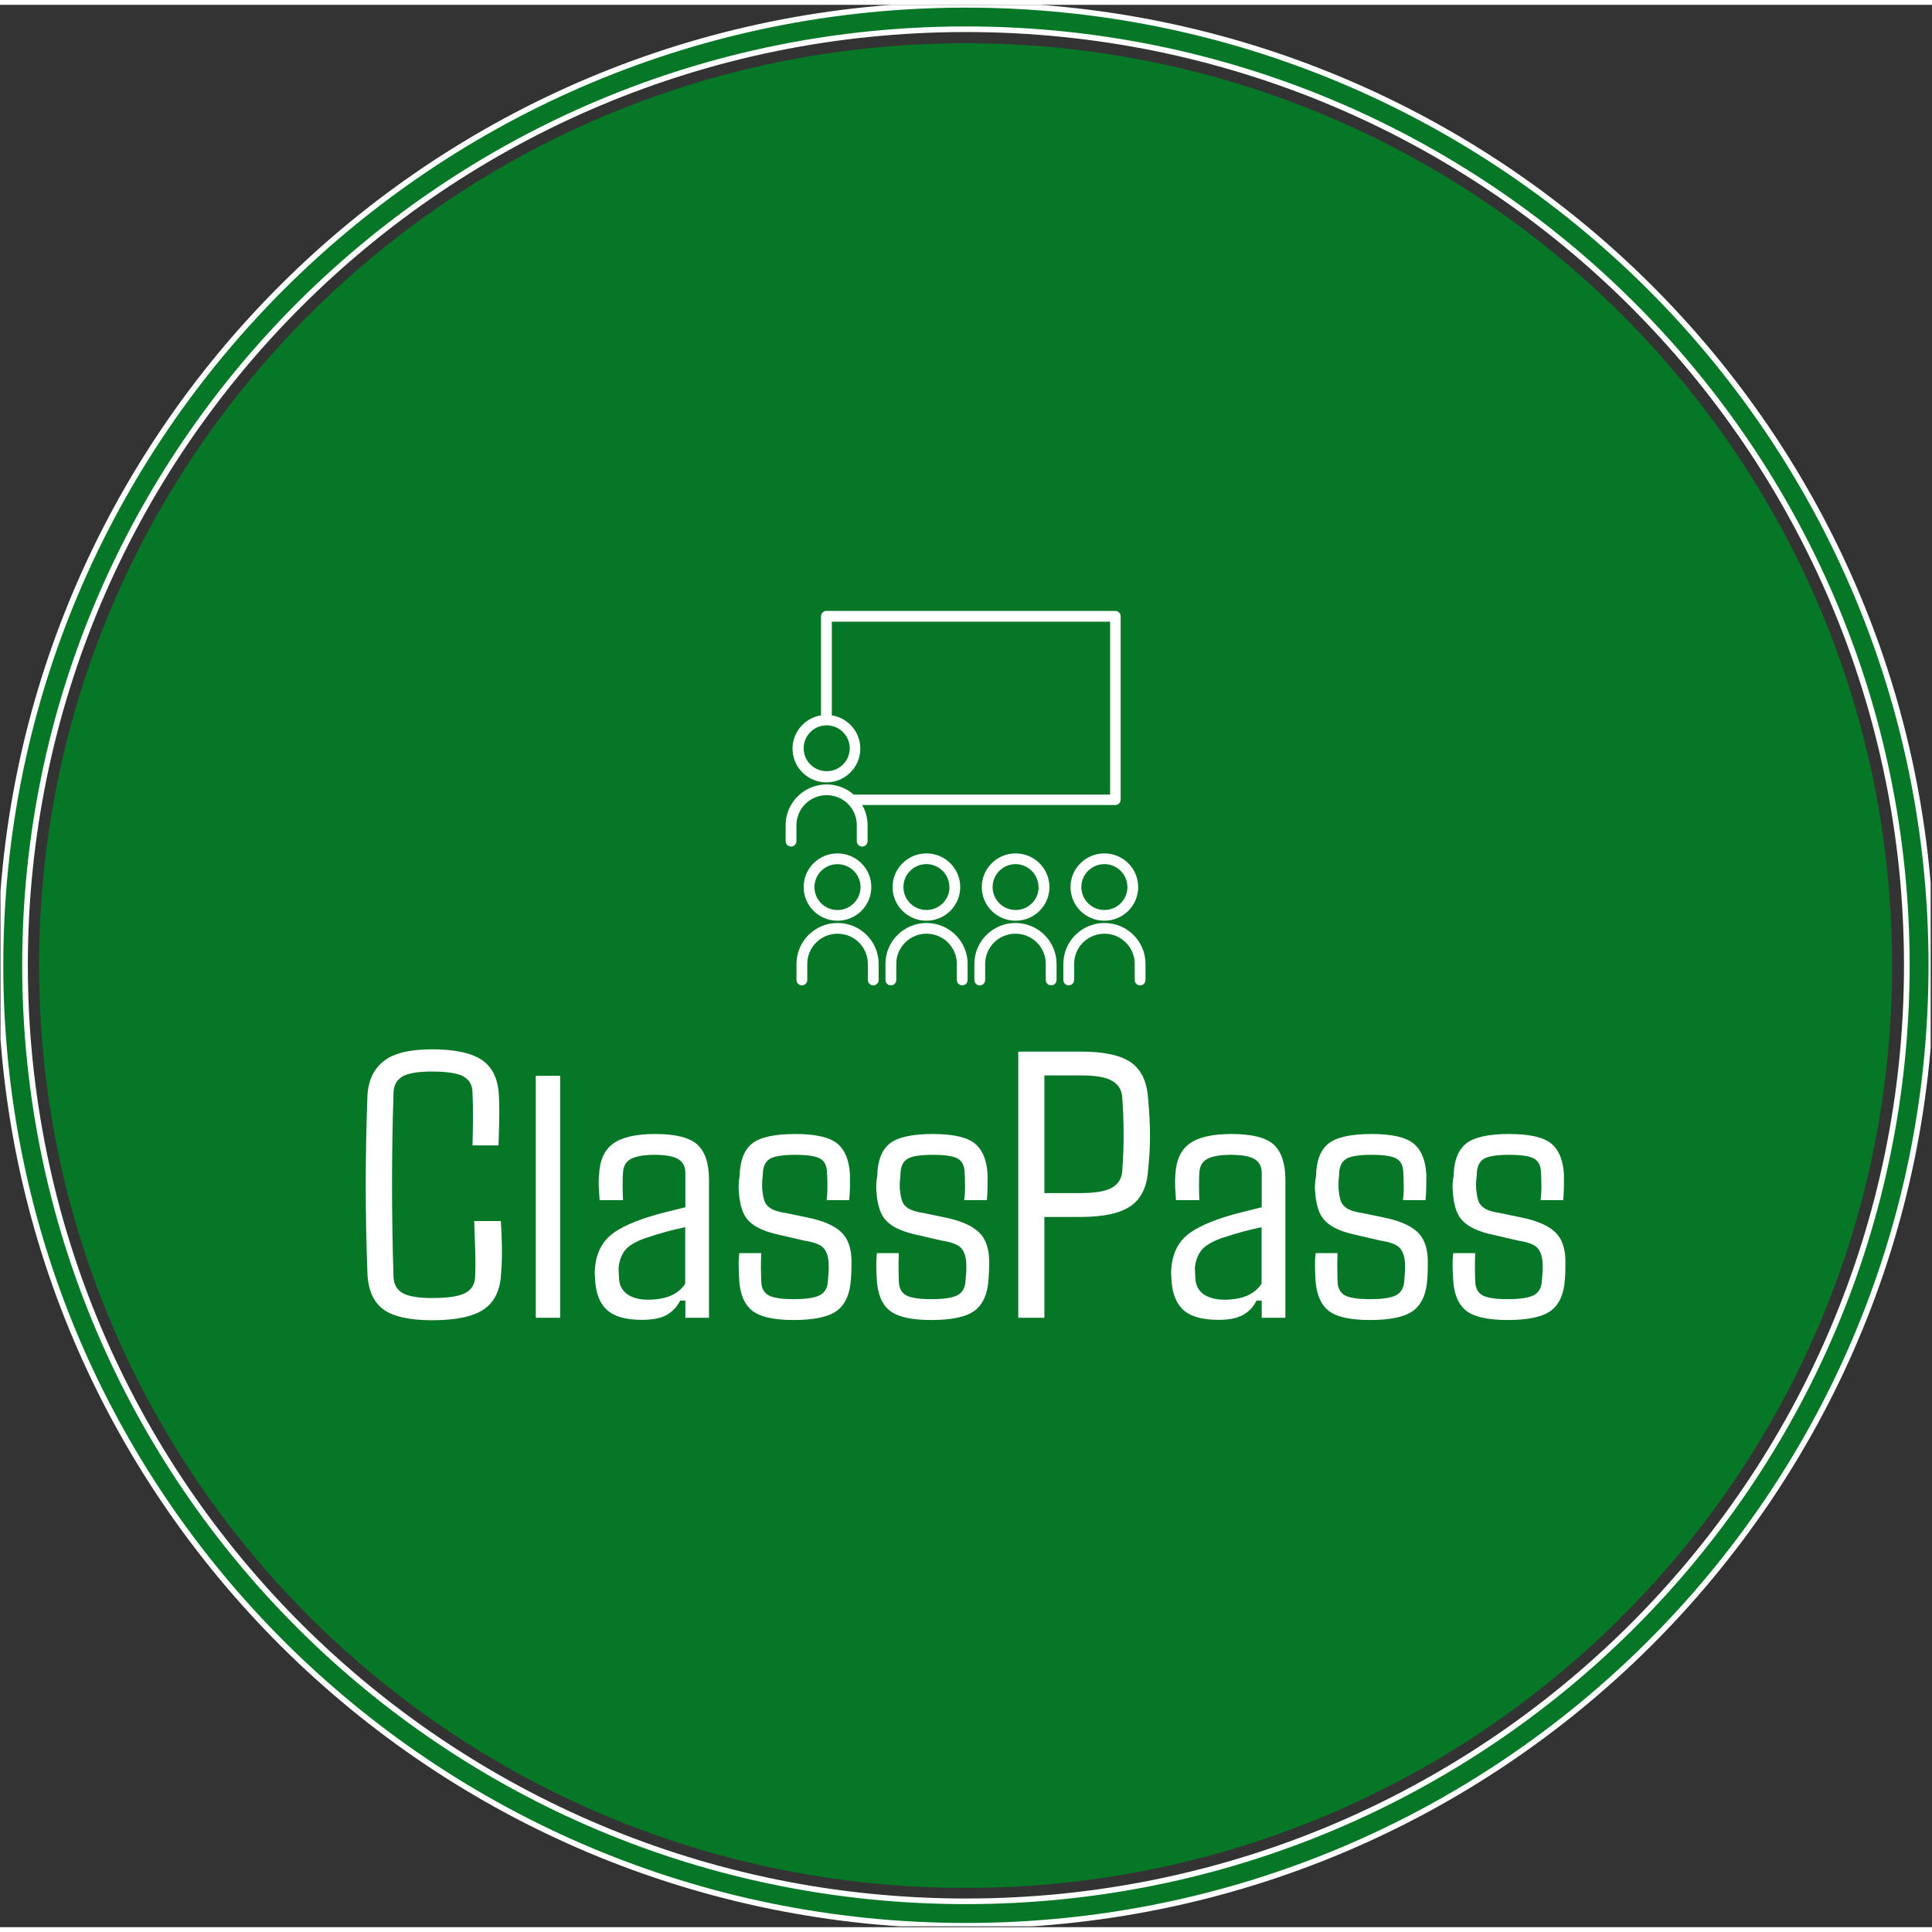 <?xml version="1.0" encoding="UTF-8"?>
<svg xmlns="http://www.w3.org/2000/svg" xmlns:xlink="http://www.w3.org/1999/xlink" width="200px" height="200px" viewBox="0 0 200 199" version="1.1">
<rect x="0" y="0" width="200" height="199" fill="#333333" stroke="none"/>
<defs>
<clipPath id="clip1">
  <path d="M 0.051 0 L 199.863 0 L 199.863 198.914 L 0.051 198.914 Z M 0.051 0 "/>
</clipPath>
<clipPath id="clip2">
  <path d="M 37.844 108.125 L 162.07 108.125 L 162.07 136.168 L 37.844 136.168 Z M 37.844 108.125 "/>
</clipPath>
<clipPath id="clip3">
  <path d="M 82 95 L 91 95 L 91 101.5 L 82 101.5 Z M 82 95 "/>
</clipPath>
<clipPath id="clip4">
  <path d="M 91 95 L 101 95 L 101 101.5 L 91 101.5 Z M 91 95 "/>
</clipPath>
<clipPath id="clip5">
  <path d="M 100 95 L 110 95 L 110 101.5 L 100 101.5 Z M 100 95 "/>
</clipPath>
<clipPath id="clip6">
  <path d="M 110 95 L 118.582 95 L 118.582 101.5 L 110 101.5 Z M 110 95 "/>
</clipPath>
<clipPath id="clip7">
  <path d="M 81.328 62.742 L 117 62.742 L 117 88 L 81.328 88 Z M 81.328 62.742 "/>
</clipPath>
</defs>
<g id="surface1">
<g clip-path="url(#clip1)" clip-rule="nonzero">
<path style="fill-rule:nonzero;fill:rgb(2.353%,46.275%,15.294%);fill-opacity:1;stroke-width:1;stroke-linecap:butt;stroke-linejoin:miter;stroke:rgb(100%,100%,100%);stroke-opacity:1;stroke-miterlimit:4;" d="M 0.001 171.426 C 0.001 76.748 76.753 0 171.426 0 C 266.1 0 342.851 76.748 342.851 171.426 C 342.851 266.104 266.1 342.852 171.426 342.852 C 76.753 342.852 0.001 266.104 0.001 171.426 Z M 171.426 338.489 C 263.694 338.489 338.495 263.693 338.495 171.426 C 338.495 79.159 263.694 4.363 171.426 4.356 C 79.159 4.356 4.358 79.159 4.358 171.426 C 4.358 263.693 79.159 338.489 171.426 338.489 Z M 171.426 338.489 " transform="matrix(0.583,0,0,0.58,0.05,-0)"/>
</g>
<path style=" stroke:none;fill-rule:nonzero;fill:rgb(2.353%,46.275%,15.294%);fill-opacity:1;" d="M 195.867 99.457 C 195.867 46.727 152.926 3.977 99.957 3.977 C 46.988 3.977 4.047 46.727 4.047 99.457 C 4.047 152.188 46.988 194.938 99.957 194.938 C 152.926 194.938 195.867 152.188 195.867 99.457 Z M 195.867 99.457 "/>
<g clip-path="url(#clip2)" clip-rule="nonzero">
<path style=" stroke:none;fill-rule:nonzero;fill:rgb(100%,100%,100%);fill-opacity:1;" d="M 44.746 136.172 C 42.379 136.172 40.688 135.789 39.664 135.031 C 38.645 134.273 38.102 133.02 38.035 131.27 C 37.805 125.184 37.805 119.098 38.035 113.008 C 38.102 111.414 38.652 110.199 39.688 109.375 C 40.719 108.539 42.395 108.125 44.707 108.125 C 47.098 108.125 48.84 108.504 49.93 109.262 C 51.023 110.02 51.594 111.277 51.648 113.023 C 51.672 113.453 51.688 113.977 51.688 114.598 C 51.688 115.227 51.676 115.852 51.656 116.473 C 51.641 117.098 51.621 117.633 51.605 118.07 L 48.914 118.07 C 48.941 117.23 48.957 116.316 48.961 115.324 C 48.969 114.336 48.953 113.422 48.914 112.582 C 48.898 111.812 48.578 111.262 47.953 110.922 C 47.328 110.59 46.246 110.426 44.707 110.426 C 43.297 110.426 42.293 110.59 41.688 110.922 C 41.09 111.262 40.773 111.812 40.738 112.582 C 40.531 118.953 40.531 125.332 40.738 131.711 C 40.773 132.473 41.09 133.023 41.688 133.363 C 42.293 133.703 43.312 133.871 44.746 133.871 C 46.359 133.871 47.492 133.703 48.145 133.363 C 48.801 133.023 49.148 132.473 49.184 131.711 C 49.223 130.812 49.227 129.84 49.191 128.805 C 49.16 127.77 49.125 126.805 49.09 125.902 L 51.844 125.902 C 51.91 126.805 51.945 127.695 51.957 128.574 C 51.973 129.453 51.945 130.352 51.875 131.27 C 51.805 133.02 51.211 134.273 50.105 135.031 C 49 135.789 47.215 136.172 44.746 136.172 Z M 57.984 110.867 L 57.984 135.918 L 55.465 135.918 L 55.465 110.867 Z M 66.457 136.129 C 64.879 136.129 63.711 135.824 62.953 135.207 C 62.195 134.586 61.754 133.617 61.629 132.305 C 61.617 132.051 61.602 131.797 61.582 131.539 C 61.559 131.281 61.562 131.031 61.59 130.789 C 61.68 129.637 62.039 128.676 62.676 127.902 C 63.305 127.121 64.508 126.41 66.281 125.77 C 67.008 125.508 67.77 125.277 68.566 125.07 C 69.367 124.867 70.16 124.668 70.949 124.473 L 70.949 120.906 C 70.949 120.273 70.711 119.809 70.234 119.508 C 69.758 119.203 68.926 119.047 67.734 119.047 C 66.703 119.047 65.914 119.18 65.375 119.438 C 64.84 119.695 64.547 120.164 64.496 120.844 C 64.469 121.164 64.453 121.625 64.453 122.227 C 64.453 122.82 64.469 123.324 64.496 123.734 L 62.074 123.734 C 62.047 123.414 62.02 123 61.992 122.488 C 61.965 121.973 61.973 121.512 62.016 121.113 C 62.082 119.621 62.566 118.547 63.477 117.887 C 64.387 117.223 65.84 116.891 67.828 116.891 C 69.91 116.891 71.355 117.25 72.164 117.965 C 72.969 118.688 73.379 119.875 73.395 121.523 L 73.395 135.918 L 70.949 135.918 L 70.949 134.141 L 70.41 134.141 C 70.086 134.781 69.625 135.273 69.02 135.617 C 68.422 135.961 67.566 136.129 66.457 136.129 Z M 67.074 134.043 C 68.938 134.043 70.227 133.492 70.934 132.383 L 70.934 126.535 C 70.316 126.668 69.676 126.82 69.02 126.992 C 68.371 127.168 67.605 127.402 66.727 127.695 C 65.676 128.082 64.98 128.523 64.629 129.023 C 64.281 129.531 64.082 130.117 64.035 130.789 C 64.043 130.977 64.051 131.184 64.059 131.41 C 64.066 131.637 64.086 131.871 64.105 132.113 C 64.199 132.73 64.512 133.207 65.043 133.547 C 65.57 133.879 66.25 134.043 67.074 134.043 Z M 82.152 136.148 C 80.074 136.148 78.633 135.812 77.828 135.145 C 77.016 134.473 76.578 133.379 76.516 131.863 C 76.488 131.469 76.473 131.023 76.469 130.527 C 76.457 130.031 76.48 129.598 76.531 129.223 L 78.805 129.223 C 78.777 129.812 78.766 130.355 78.77 130.852 C 78.777 131.348 78.789 131.766 78.805 132.113 C 78.812 132.82 79.062 133.312 79.551 133.586 C 80.031 133.855 80.898 133.988 82.152 133.988 C 83.434 133.988 84.336 133.855 84.863 133.586 C 85.387 133.312 85.668 132.82 85.703 132.113 C 85.742 131.68 85.766 131.355 85.781 131.145 C 85.793 130.926 85.793 130.621 85.781 130.227 C 85.742 129.566 85.566 129.059 85.258 128.699 C 84.945 128.344 84.273 128.082 83.242 127.926 L 80.973 127.402 C 79.812 127.16 78.914 126.852 78.277 126.48 C 77.645 126.105 77.195 125.621 76.938 125.023 C 76.684 124.426 76.531 123.668 76.477 122.758 C 76.441 122.293 76.473 121.785 76.57 121.23 C 76.598 119.676 77.023 118.562 77.844 117.895 C 78.664 117.227 80.16 116.891 82.328 116.891 C 84.41 116.891 85.855 117.219 86.664 117.871 C 87.469 118.531 87.91 119.609 87.992 121.113 C 87.992 121.5 87.988 121.945 87.984 122.441 C 87.977 122.934 87.953 123.367 87.91 123.734 L 85.57 123.734 C 85.633 123.289 85.66 122.773 85.656 122.195 C 85.652 121.613 85.633 121.164 85.609 120.844 C 85.594 120.164 85.355 119.695 84.902 119.438 C 84.441 119.18 83.582 119.047 82.328 119.047 C 81.062 119.047 80.199 119.18 79.738 119.438 C 79.285 119.695 79.031 120.164 78.977 120.844 C 78.961 121.164 78.941 121.434 78.914 121.648 C 78.895 121.859 78.887 122.152 78.898 122.527 C 78.934 122.977 79.004 123.371 79.105 123.719 C 79.199 124.066 79.418 124.355 79.766 124.582 C 80.102 124.805 80.66 124.973 81.438 125.086 L 83.605 125.539 C 85.184 125.859 86.336 126.359 87.062 127.031 C 87.785 127.707 88.148 128.727 88.148 130.09 C 88.148 130.371 88.145 130.672 88.133 130.992 C 88.129 131.312 88.113 131.625 88.086 131.926 C 87.996 133.426 87.523 134.508 86.664 135.168 C 85.801 135.82 84.297 136.148 82.152 136.148 Z M 96.398 136.148 C 94.32 136.148 92.875 135.812 92.07 135.145 C 91.262 134.473 90.824 133.379 90.762 131.863 C 90.734 131.469 90.719 131.023 90.715 130.527 C 90.707 130.031 90.73 129.598 90.777 129.223 L 93.047 129.223 C 93.023 129.812 93.012 130.355 93.016 130.852 C 93.027 131.348 93.039 131.766 93.047 132.113 C 93.059 132.82 93.309 133.312 93.793 133.586 C 94.281 133.855 95.148 133.988 96.398 133.988 C 97.68 133.988 98.582 133.855 99.105 133.586 C 99.633 133.312 99.91 132.82 99.949 132.113 C 99.984 131.68 100.012 131.355 100.027 131.145 C 100.039 130.926 100.039 130.621 100.027 130.227 C 99.992 129.566 99.816 129.059 99.504 128.699 C 99.191 128.344 98.52 128.082 97.488 127.926 L 95.215 127.402 C 94.059 127.16 93.16 126.852 92.523 126.48 C 91.891 126.105 91.445 125.621 91.191 125.023 C 90.93 124.426 90.773 123.668 90.723 122.758 C 90.684 122.293 90.715 121.785 90.816 121.23 C 90.844 119.676 91.266 118.562 92.086 117.895 C 92.906 117.227 94.402 116.891 96.574 116.891 C 98.656 116.891 100.102 117.219 100.91 117.871 C 101.719 118.531 102.16 119.609 102.234 121.113 C 102.234 121.5 102.234 121.945 102.227 122.441 C 102.223 122.934 102.199 123.367 102.156 123.734 L 99.812 123.734 C 99.879 123.289 99.906 122.773 99.902 122.195 C 99.895 121.613 99.879 121.164 99.852 120.844 C 99.836 120.164 99.602 119.695 99.148 119.438 C 98.688 119.18 97.828 119.047 96.574 119.047 C 95.309 119.047 94.445 119.18 93.984 119.438 C 93.531 119.695 93.277 120.164 93.223 120.844 C 93.211 121.164 93.195 121.434 93.168 121.648 C 93.141 121.859 93.133 122.152 93.145 122.527 C 93.188 122.977 93.254 123.371 93.352 123.719 C 93.445 124.066 93.664 124.355 94.008 124.582 C 94.352 124.805 94.91 124.973 95.684 125.086 L 97.852 125.539 C 99.43 125.859 100.582 126.359 101.305 127.031 C 102.031 127.707 102.395 128.727 102.395 130.09 C 102.395 130.371 102.391 130.672 102.387 130.992 C 102.375 131.312 102.355 131.625 102.332 131.926 C 102.242 133.426 101.766 134.508 100.91 135.168 C 100.051 135.82 98.547 136.148 96.398 136.148 Z M 108.113 125.477 L 108.113 135.918 L 105.41 135.918 L 105.41 108.363 L 111.945 108.363 C 114.285 108.363 115.992 108.734 117.07 109.477 C 118.137 110.223 118.73 111.461 118.848 113.184 C 118.98 114.621 119.047 115.922 119.047 117.082 C 119.047 118.238 118.98 119.43 118.848 120.652 C 118.73 122.367 118.133 123.598 117.051 124.344 C 115.977 125.098 114.25 125.477 111.867 125.477 Z M 111.945 110.828 L 108.113 110.828 L 108.113 123.008 L 111.867 123.008 C 113.371 123.008 114.449 122.824 115.098 122.457 C 115.75 122.094 116.109 121.527 116.172 120.766 C 116.367 118.207 116.367 115.637 116.172 113.051 C 116.109 112.289 115.754 111.73 115.105 111.375 C 114.461 111.008 113.406 110.828 111.945 110.828 Z M 126.121 136.129 C 124.543 136.129 123.375 135.824 122.617 135.207 C 121.863 134.586 121.422 133.617 121.293 132.305 C 121.277 132.051 121.262 131.797 121.246 131.539 C 121.223 131.281 121.227 131.031 121.254 130.789 C 121.344 129.637 121.703 128.676 122.332 127.902 C 122.969 127.121 124.172 126.41 125.945 125.77 C 126.664 125.508 127.43 125.277 128.234 125.07 C 129.031 124.867 129.828 124.668 130.613 124.473 L 130.613 120.906 C 130.613 120.273 130.375 119.809 129.902 119.508 C 129.418 119.203 128.586 119.047 127.398 119.047 C 126.363 119.047 125.574 119.18 125.039 119.438 C 124.508 119.695 124.211 120.164 124.16 120.844 C 124.133 121.164 124.121 121.625 124.121 122.227 C 124.121 122.82 124.133 123.324 124.16 123.734 L 121.738 123.734 C 121.711 123.414 121.684 123 121.656 122.488 C 121.633 121.973 121.637 121.512 121.676 121.113 C 121.742 119.621 122.234 118.547 123.145 117.887 C 124.055 117.223 125.504 116.891 127.496 116.891 C 129.574 116.891 131.02 117.25 131.828 117.965 C 132.633 118.688 133.043 119.875 133.062 121.523 L 133.062 135.918 L 130.613 135.918 L 130.613 134.141 L 130.074 134.141 C 129.754 134.781 129.289 135.273 128.684 135.617 C 128.082 135.961 127.227 136.129 126.121 136.129 Z M 126.738 134.043 C 128.598 134.043 129.883 133.492 130.598 132.383 L 130.598 126.535 C 129.973 126.668 129.336 126.82 128.684 126.992 C 128.035 127.168 127.27 127.402 126.391 127.695 C 125.344 128.082 124.645 128.523 124.293 129.023 C 123.945 129.531 123.742 130.117 123.691 130.789 C 123.707 130.977 123.719 131.184 123.723 131.41 C 123.727 131.637 123.742 131.871 123.77 132.113 C 123.859 132.73 124.172 133.207 124.699 133.547 C 125.23 133.879 125.91 134.043 126.738 134.043 Z M 141.82 136.148 C 139.738 136.148 138.293 135.812 137.484 135.145 C 136.68 134.473 136.242 133.379 136.172 131.863 C 136.148 131.469 136.133 131.023 136.125 130.527 C 136.121 130.031 136.145 129.598 136.195 129.223 L 138.461 129.223 C 138.438 129.812 138.43 130.355 138.438 130.852 C 138.441 131.348 138.449 131.766 138.461 132.113 C 138.477 132.82 138.727 133.312 139.207 133.586 C 139.695 133.855 140.566 133.988 141.82 133.988 C 143.102 133.988 144 133.855 144.52 133.586 C 145.043 133.312 145.324 132.82 145.367 132.113 C 145.406 131.68 145.43 131.355 145.441 131.145 C 145.457 130.926 145.457 130.621 145.441 130.227 C 145.402 129.566 145.227 129.059 144.914 128.699 C 144.609 128.344 143.938 128.082 142.906 127.926 L 140.637 127.402 C 139.473 127.16 138.574 126.852 137.945 126.48 C 137.309 126.105 136.863 125.621 136.602 125.023 C 136.344 124.426 136.188 123.668 136.133 122.758 C 136.098 122.293 136.133 121.785 136.238 121.23 C 136.262 119.676 136.688 118.562 137.508 117.895 C 138.328 117.227 139.824 116.891 141.992 116.891 C 144.074 116.891 145.516 117.219 146.32 117.871 C 147.133 118.531 147.574 119.609 147.656 121.113 C 147.656 121.5 147.648 121.945 147.641 122.441 C 147.633 122.934 147.613 123.367 147.574 123.734 L 145.234 123.734 C 145.297 123.289 145.324 122.773 145.312 122.195 C 145.309 121.613 145.293 121.164 145.266 120.844 C 145.254 120.164 145.02 119.695 144.559 119.438 C 144.102 119.18 143.25 119.047 141.992 119.047 C 140.73 119.047 139.867 119.18 139.406 119.438 C 138.945 119.695 138.688 120.164 138.637 120.844 C 138.625 121.164 138.605 121.434 138.578 121.648 C 138.555 121.859 138.547 122.152 138.562 122.527 C 138.602 122.977 138.668 123.371 138.762 123.719 C 138.863 124.066 139.082 124.355 139.422 124.582 C 139.766 124.805 140.324 124.973 141.098 125.086 L 143.273 125.539 C 144.852 125.859 146 126.359 146.727 127.031 C 147.445 127.707 147.805 128.727 147.805 130.09 C 147.805 130.371 147.805 130.672 147.797 130.992 C 147.793 131.312 147.777 131.625 147.75 131.926 C 147.66 133.426 147.184 134.508 146.32 135.168 C 145.465 135.82 143.965 136.148 141.82 136.148 Z M 156.062 136.148 C 153.984 136.148 152.539 135.812 151.73 135.145 C 150.926 134.473 150.488 133.379 150.426 131.863 C 150.398 131.469 150.383 131.023 150.371 130.527 C 150.367 130.031 150.391 129.598 150.441 129.223 L 152.715 129.223 C 152.688 129.812 152.676 130.355 152.684 130.852 C 152.688 131.348 152.699 131.766 152.715 132.113 C 152.723 132.82 152.973 133.312 153.461 133.586 C 153.941 133.855 154.809 133.988 156.062 133.988 C 157.344 133.988 158.246 133.855 158.773 133.586 C 159.289 133.312 159.57 132.82 159.613 132.113 C 159.652 131.68 159.676 131.355 159.691 131.145 C 159.703 130.926 159.703 130.621 159.691 130.227 C 159.652 129.566 159.477 129.059 159.168 128.699 C 158.855 128.344 158.184 128.082 157.152 127.926 L 154.883 127.402 C 153.715 127.16 152.82 126.852 152.188 126.48 C 151.555 126.105 151.105 125.621 150.848 125.023 C 150.59 124.426 150.434 123.668 150.387 122.758 C 150.344 122.293 150.375 121.785 150.48 121.23 C 150.508 119.676 150.934 118.562 151.754 117.895 C 152.574 117.227 154.07 116.891 156.238 116.891 C 158.32 116.891 159.766 117.219 160.574 117.871 C 161.379 118.531 161.82 119.609 161.902 121.113 C 161.902 121.5 161.898 121.945 161.895 122.441 C 161.883 122.934 161.859 123.367 161.82 123.734 L 159.48 123.734 C 159.543 123.289 159.57 122.773 159.566 122.195 C 159.555 121.613 159.539 121.164 159.52 120.844 C 159.504 120.164 159.266 119.695 158.805 119.438 C 158.348 119.18 157.492 119.047 156.238 119.047 C 154.973 119.047 154.109 119.18 153.652 119.438 C 153.191 119.695 152.938 120.164 152.887 120.844 C 152.871 121.164 152.852 121.434 152.824 121.648 C 152.797 121.859 152.793 122.152 152.809 122.527 C 152.848 122.977 152.91 123.371 153.008 123.719 C 153.109 124.066 153.328 124.355 153.668 124.582 C 154.012 124.805 154.57 124.973 155.352 125.086 L 157.516 125.539 C 159.094 125.859 160.246 126.359 160.973 127.031 C 161.691 127.707 162.051 128.727 162.051 130.09 C 162.051 130.371 162.051 130.672 162.043 130.992 C 162.039 131.312 162.023 131.625 161.996 131.926 C 161.906 133.426 161.434 134.508 160.574 135.168 C 159.711 135.82 158.207 136.148 156.062 136.148 Z M 156.062 136.148 "/>
</g>
<path style=" stroke:none;fill-rule:nonzero;fill:rgb(100%,100%,100%);fill-opacity:1;" d="M 86.695 87.844 C 84.762 87.844 83.195 89.402 83.195 91.328 C 83.195 93.254 84.762 94.812 86.695 94.812 C 88.633 94.812 90.199 93.254 90.199 91.328 C 90.195 89.402 88.629 87.844 86.695 87.844 M 86.695 93.707 C 85.379 93.707 84.312 92.645 84.312 91.332 C 84.312 90.023 85.379 88.961 86.695 88.961 C 88.016 88.961 89.082 90.023 89.082 91.332 C 89.078 92.645 88.012 93.703 86.695 93.707 "/>
<g clip-path="url(#clip3)" clip-rule="nonzero">
<path style=" stroke:none;fill-rule:nonzero;fill:rgb(100%,100%,100%);fill-opacity:1;" d="M 86.703 95.047 C 84.355 95.051 82.457 96.945 82.453 99.277 L 82.453 100.945 C 82.453 101.254 82.703 101.504 83.012 101.504 C 83.32 101.504 83.57 101.254 83.57 100.945 L 83.57 99.277 C 83.57 97.555 84.973 96.156 86.707 96.156 C 88.438 96.156 89.84 97.555 89.84 99.277 L 89.84 100.945 C 89.84 101.254 90.094 101.504 90.398 101.504 C 90.707 101.504 90.957 101.254 90.957 100.945 L 90.957 99.277 C 90.957 96.941 89.051 95.047 86.703 95.047 "/>
</g>
<path style=" stroke:none;fill-rule:nonzero;fill:rgb(100%,100%,100%);fill-opacity:1;" d="M 92.398 91.328 C 92.398 93.254 93.969 94.812 95.902 94.812 C 97.836 94.812 99.402 93.254 99.402 91.328 C 99.402 89.402 97.836 87.844 95.902 87.844 C 93.969 87.844 92.402 89.402 92.398 91.328 M 98.293 91.328 C 98.293 92.641 97.223 93.703 95.906 93.703 C 94.59 93.703 93.523 92.641 93.523 91.328 C 93.523 90.016 94.59 88.953 95.906 88.953 C 97.219 88.965 98.277 90.023 98.281 91.328 Z M 98.293 91.328 "/>
<g clip-path="url(#clip4)" clip-rule="nonzero">
<path style=" stroke:none;fill-rule:nonzero;fill:rgb(100%,100%,100%);fill-opacity:1;" d="M 95.914 95.047 C 93.566 95.051 91.664 96.945 91.664 99.277 L 91.664 100.945 C 91.664 101.254 91.914 101.504 92.223 101.504 C 92.531 101.504 92.781 101.254 92.781 100.945 L 92.781 99.277 C 92.781 97.555 94.184 96.156 95.914 96.156 C 97.648 96.156 99.051 97.555 99.051 99.277 L 99.051 100.945 C 99.051 101.254 99.301 101.504 99.609 101.504 C 99.918 101.504 100.168 101.254 100.168 100.945 L 100.168 99.277 C 100.164 96.941 98.262 95.047 95.914 95.047 "/>
</g>
<path style=" stroke:none;fill-rule:nonzero;fill:rgb(100%,100%,100%);fill-opacity:1;" d="M 101.633 91.328 C 101.633 93.254 103.199 94.812 105.133 94.812 C 107.07 94.812 108.637 93.254 108.637 91.328 C 108.637 89.402 107.07 87.844 105.133 87.844 C 103.203 87.844 101.637 89.402 101.633 91.328 M 107.523 91.328 C 107.523 92.641 106.457 93.703 105.141 93.703 C 103.824 93.703 102.754 92.641 102.754 91.328 C 102.754 90.016 103.824 88.953 105.141 88.953 C 106.445 88.969 107.5 90.027 107.504 91.328 Z M 107.523 91.328 "/>
<g clip-path="url(#clip5)" clip-rule="nonzero">
<path style=" stroke:none;fill-rule:nonzero;fill:rgb(100%,100%,100%);fill-opacity:1;" d="M 105.117 95.047 C 102.77 95.051 100.871 96.945 100.867 99.277 L 100.867 100.945 C 100.867 101.254 101.117 101.504 101.426 101.504 C 101.734 101.504 101.984 101.254 101.984 100.945 L 101.984 99.277 C 101.984 97.555 103.387 96.156 105.121 96.156 C 106.852 96.156 108.258 97.555 108.258 99.277 L 108.258 100.945 C 108.258 101.254 108.508 101.504 108.816 101.504 C 109.125 101.504 109.375 101.254 109.375 100.945 L 109.375 99.277 C 109.371 96.941 107.465 95.047 105.117 95.047 "/>
</g>
<path style=" stroke:none;fill-rule:nonzero;fill:rgb(100%,100%,100%);fill-opacity:1;" d="M 110.82 91.328 C 110.82 93.254 112.387 94.812 114.32 94.812 C 116.258 94.812 117.824 93.254 117.824 91.328 C 117.824 89.402 116.258 87.844 114.32 87.844 C 112.391 87.844 110.824 89.402 110.82 91.328 M 116.711 91.328 C 116.711 92.641 115.645 93.703 114.328 93.703 C 113.012 93.703 111.941 92.641 111.941 91.328 C 111.941 90.016 113.012 88.953 114.328 88.953 C 115.645 88.957 116.711 90.02 116.711 91.328 "/>
<g clip-path="url(#clip6)" clip-rule="nonzero">
<path style=" stroke:none;fill-rule:nonzero;fill:rgb(100%,100%,100%);fill-opacity:1;" d="M 114.328 95.047 C 111.98 95.051 110.082 96.945 110.078 99.277 L 110.078 100.945 C 110.078 101.254 110.328 101.504 110.637 101.504 C 110.945 101.504 111.195 101.254 111.195 100.945 L 111.195 99.277 C 111.195 97.555 112.598 96.156 114.332 96.156 C 116.062 96.156 117.465 97.555 117.465 99.277 L 117.465 100.945 C 117.465 101.254 117.715 101.504 118.023 101.504 C 118.332 101.504 118.582 101.254 118.582 100.945 L 118.582 99.277 C 118.582 96.941 116.676 95.047 114.328 95.047 "/>
</g>
<g clip-path="url(#clip7)" clip-rule="nonzero">
<path style=" stroke:none;fill-rule:nonzero;fill:rgb(100%,100%,100%);fill-opacity:1;" d="M 82.445 84.91 C 82.457 83.664 83.211 82.543 84.363 82.059 C 85.52 81.578 86.852 81.824 87.754 82.688 C 88.355 83.273 88.695 84.074 88.695 84.91 L 88.695 86.578 C 88.695 86.887 88.945 87.137 89.254 87.137 C 89.562 87.137 89.812 86.887 89.812 86.578 L 89.812 84.91 C 89.812 84.184 89.617 83.469 89.254 82.836 L 115.449 82.836 C 115.758 82.836 116.008 82.59 116.008 82.281 L 116.008 63.301 C 116.008 62.992 115.758 62.742 115.449 62.742 L 85.551 62.742 C 85.242 62.742 84.992 62.992 84.992 63.301 L 84.992 73.551 C 83.188 73.844 81.91 75.465 82.055 77.277 C 82.203 79.094 83.723 80.492 85.551 80.492 C 87.379 80.492 88.902 79.094 89.047 77.277 C 89.195 75.465 87.914 73.844 86.109 73.551 L 86.109 63.855 L 114.918 63.855 L 114.918 81.754 L 88.371 81.754 C 87.121 80.664 85.348 80.398 83.832 81.078 C 82.316 81.758 81.336 83.258 81.328 84.91 L 81.328 86.578 C 81.328 86.887 81.578 87.137 81.887 87.137 C 82.195 87.137 82.445 86.887 82.445 86.578 Z M 87.965 76.961 C 87.965 78.273 86.898 79.336 85.582 79.336 C 84.262 79.336 83.195 78.273 83.195 76.961 C 83.195 75.648 84.262 74.586 85.582 74.586 C 86.219 74.59 86.828 74.844 87.273 75.293 C 87.723 75.746 87.973 76.355 87.965 76.988 Z M 87.965 76.961 "/>
</g>
</g>
</svg>
